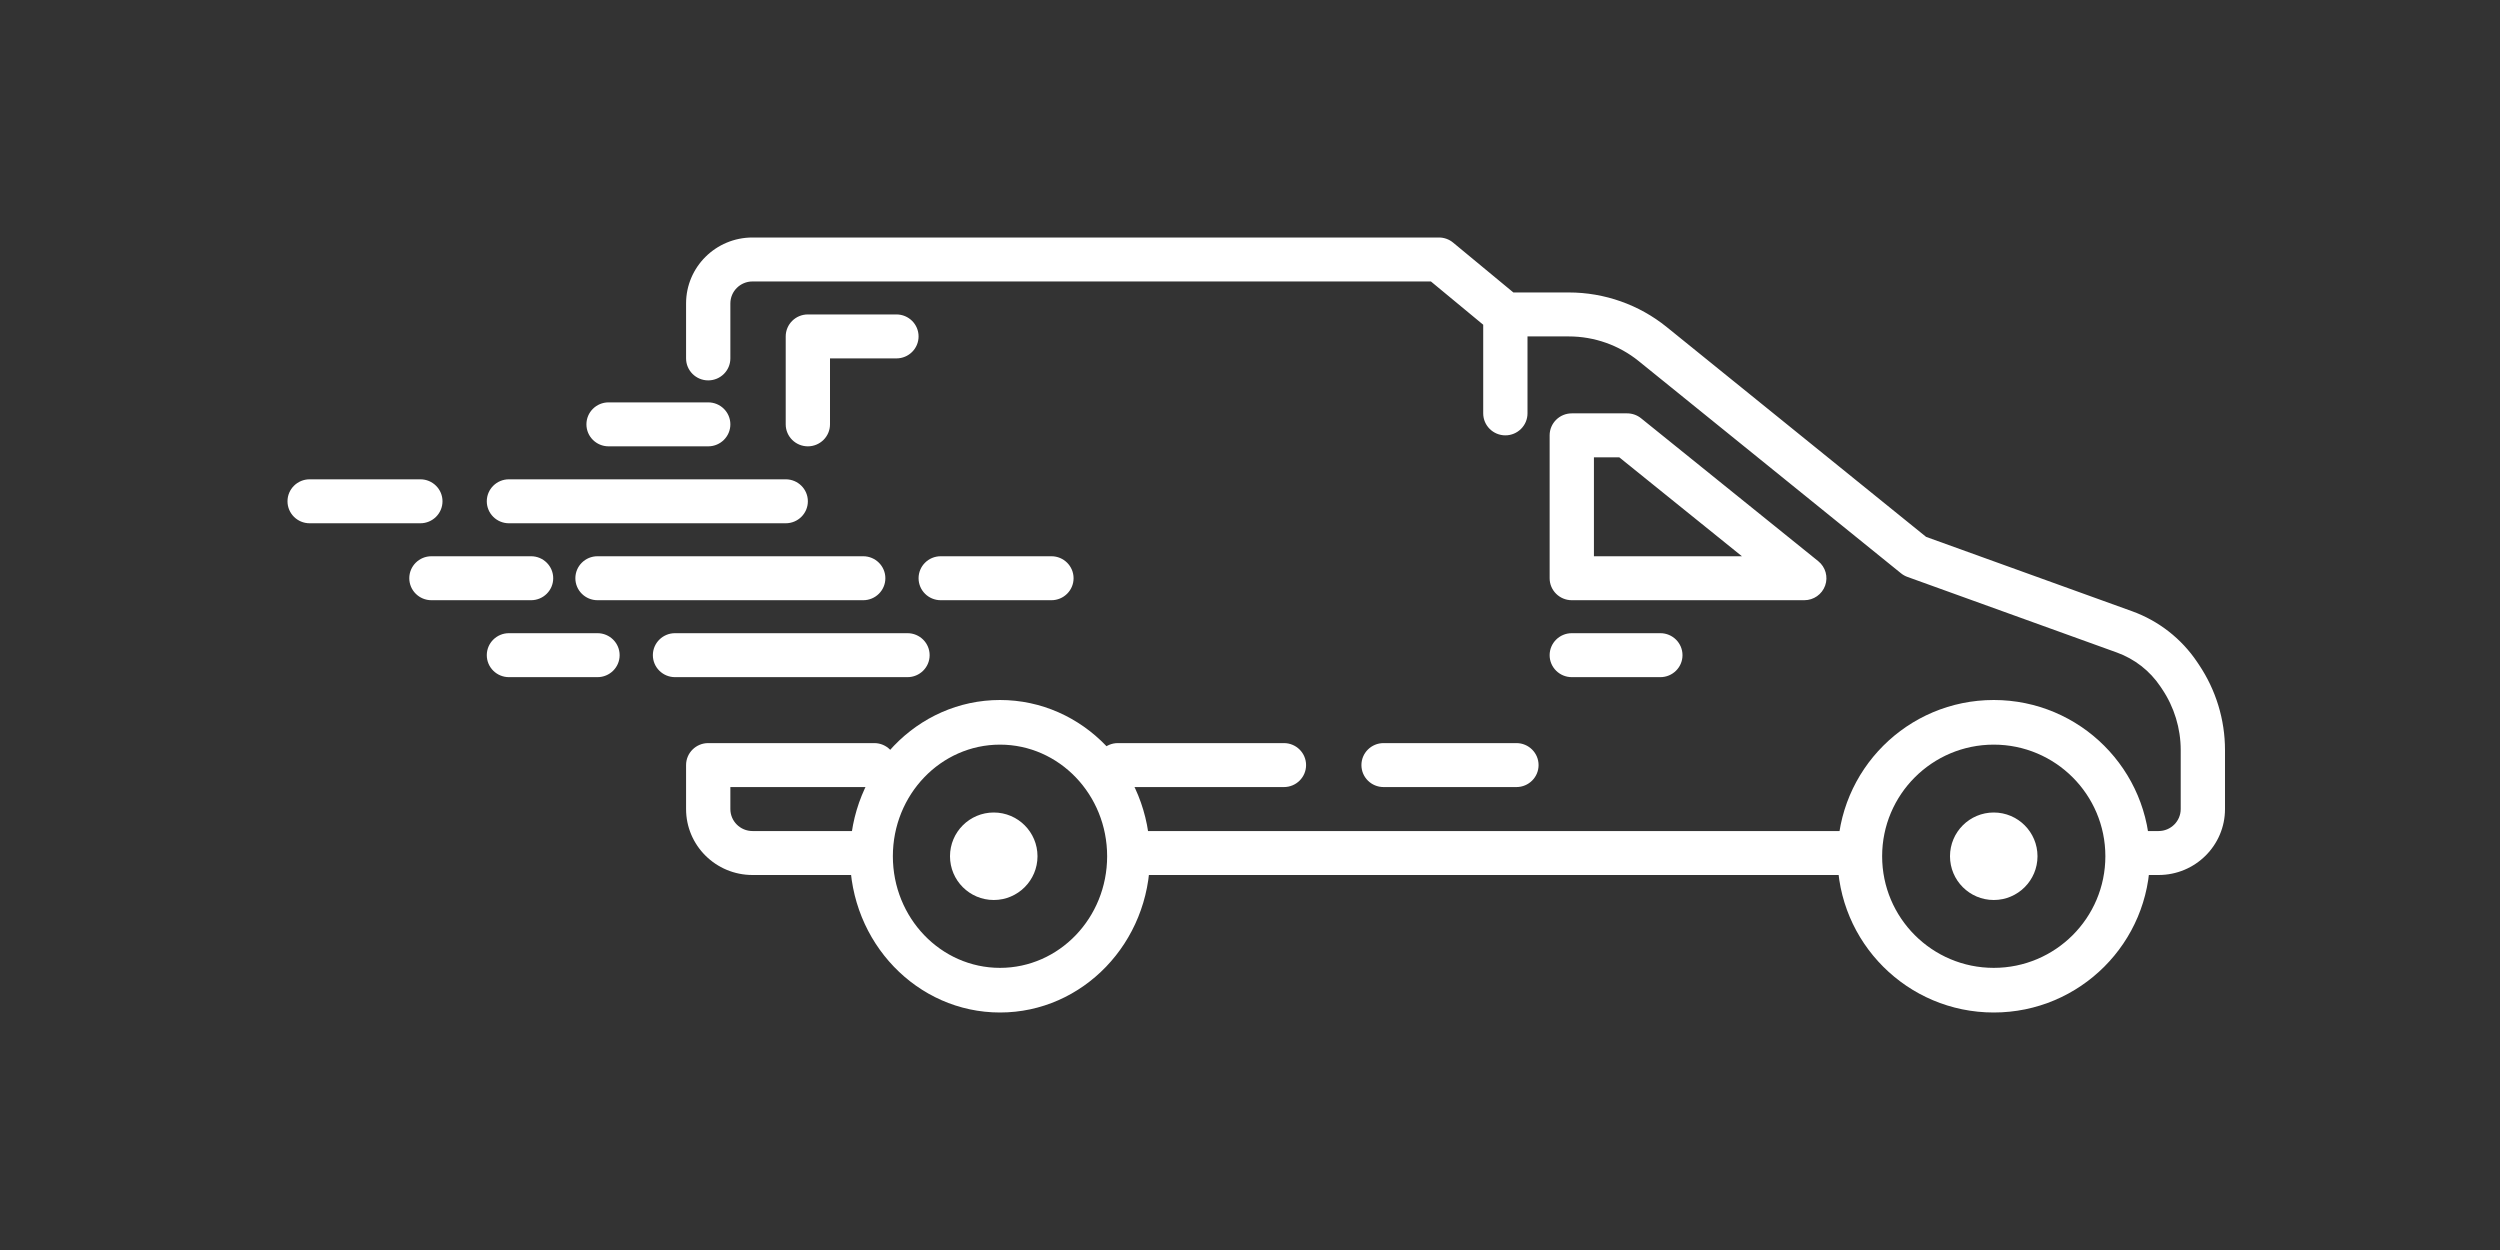 <svg width="200" height="100" viewBox="0 0 200 100" fill="none" xmlns="http://www.w3.org/2000/svg">
<rect x="0" y="0" width="200" height="100" fill="#333333" stroke="none"/>
<path fill-rule="evenodd" clip-rule="evenodd" d="M54.886 24.276C54.886 21.362 57.265 19 60.2 19H115.114C115.529 19 115.93 19.144 116.248 19.408L121.07 23.397H125.504C128.358 23.397 131.124 24.374 133.337 26.163L154.087 42.949L170.56 48.896C172.689 49.664 174.515 51.088 175.771 52.959L175.917 53.177C177.275 55.199 178 57.575 178 60.005V64.724C178 67.638 175.621 70 172.686 70H170.914C169.936 70 169.143 69.213 169.143 68.241C169.143 67.27 169.936 66.483 170.914 66.483H172.686C173.664 66.483 174.457 65.695 174.457 64.724V60.005C174.457 58.269 173.94 56.572 172.97 55.128L172.824 54.91C171.986 53.663 170.769 52.714 169.349 52.201L152.595 46.153C152.408 46.086 152.235 45.988 152.081 45.863L131.099 28.89C129.518 27.612 127.542 26.914 125.504 26.914H122.2V33.069C122.2 34.04 121.407 34.828 120.429 34.828C119.45 34.828 118.657 34.04 118.657 33.069V25.979L114.473 22.517H60.2C59.222 22.517 58.429 23.305 58.429 24.276V28.672C58.429 29.644 57.636 30.431 56.657 30.431C55.679 30.431 54.886 29.644 54.886 28.672V24.276ZM62.857 26.914C62.857 25.942 63.65 25.155 64.629 25.155H71.714C72.693 25.155 73.486 25.942 73.486 26.914C73.486 27.885 72.693 28.672 71.714 28.672H66.4V33.948C66.4 34.919 65.607 35.707 64.629 35.707C63.65 35.707 62.857 34.919 62.857 33.948V26.914ZM46.914 33.948C46.914 32.977 47.707 32.19 48.686 32.19H56.657C57.636 32.19 58.429 32.977 58.429 33.948C58.429 34.919 57.636 35.707 56.657 35.707H48.686C47.707 35.707 46.914 34.919 46.914 33.948ZM123.971 34.828C123.971 33.856 124.765 33.069 125.743 33.069H130.171C130.578 33.069 130.973 33.208 131.288 33.463L145.46 44.894C146.042 45.363 146.263 46.145 146.012 46.847C145.761 47.548 145.093 48.017 144.343 48.017H125.743C124.765 48.017 123.971 47.23 123.971 46.259V34.828ZM127.514 36.586V44.5H139.353L129.542 36.586H127.514ZM23 40.103C23 39.132 23.793 38.345 24.771 38.345H33.629C34.607 38.345 35.4 39.132 35.4 40.103C35.4 41.075 34.607 41.862 33.629 41.862H24.771C23.793 41.862 23 41.075 23 40.103ZM38.943 40.103C38.943 39.132 39.736 38.345 40.714 38.345H62.857C63.836 38.345 64.629 39.132 64.629 40.103C64.629 41.075 63.836 41.862 62.857 41.862H40.714C39.736 41.862 38.943 41.075 38.943 40.103ZM32.743 46.259C32.743 45.287 33.536 44.5 34.514 44.5H42.486C43.464 44.5 44.257 45.287 44.257 46.259C44.257 47.23 43.464 48.017 42.486 48.017H34.514C33.536 48.017 32.743 47.23 32.743 46.259ZM46.029 46.259C46.029 45.287 46.822 44.5 47.8 44.5H69.057C70.035 44.5 70.829 45.287 70.829 46.259C70.829 47.23 70.035 48.017 69.057 48.017H47.8C46.822 48.017 46.029 47.23 46.029 46.259ZM73.486 46.259C73.486 45.287 74.279 44.5 75.257 44.5H84.114C85.093 44.5 85.886 45.287 85.886 46.259C85.886 47.23 85.093 48.017 84.114 48.017H75.257C74.279 48.017 73.486 47.23 73.486 46.259ZM38.943 52.414C38.943 51.443 39.736 50.655 40.714 50.655H47.8C48.778 50.655 49.571 51.443 49.571 52.414C49.571 53.385 48.778 54.172 47.8 54.172H40.714C39.736 54.172 38.943 53.385 38.943 52.414ZM52.229 52.414C52.229 51.443 53.022 50.655 54 50.655H72.6C73.578 50.655 74.371 51.443 74.371 52.414C74.371 53.385 73.578 54.172 72.6 54.172H54C53.022 54.172 52.229 53.385 52.229 52.414ZM123.971 52.414C123.971 51.443 124.765 50.655 125.743 50.655H132.829C133.807 50.655 134.6 51.443 134.6 52.414C134.6 53.385 133.807 54.172 132.829 54.172H125.743C124.765 54.172 123.971 53.385 123.971 52.414ZM54.886 61.207C54.886 60.236 55.679 59.448 56.657 59.448H69.943C70.921 59.448 71.714 60.236 71.714 61.207C71.714 62.178 70.921 62.965 69.943 62.965H58.429V64.724C58.429 65.695 59.222 66.483 60.2 66.483H68.171C69.15 66.483 69.943 67.27 69.943 68.241C69.943 69.213 69.15 70 68.171 70H60.2C57.265 70 54.886 67.638 54.886 64.724V61.207ZM87.657 61.207C87.657 60.236 88.45 59.448 89.429 59.448H102.714C103.693 59.448 104.486 60.236 104.486 61.207C104.486 62.178 103.693 62.965 102.714 62.965H89.429C88.45 62.965 87.657 62.178 87.657 61.207ZM108.914 61.207C108.914 60.236 109.707 59.448 110.686 59.448H121.314C122.293 59.448 123.086 60.236 123.086 61.207C123.086 62.178 122.293 62.965 121.314 62.965H110.686C109.707 62.965 108.914 62.178 108.914 61.207ZM89.429 68.241C89.429 67.27 90.222 66.483 91.2 66.483H147.886C148.864 66.483 149.657 67.27 149.657 68.241C149.657 69.213 148.864 70 147.886 70H91.2C90.222 70 89.429 69.213 89.429 68.241Z" fill="#FFFFFF"/>
<path fill-rule="evenodd" clip-rule="evenodd" d="M80 77.429C84.734 77.429 88.571 73.431 88.571 68.5C88.571 63.569 84.734 59.571 80 59.571C75.266 59.571 71.429 63.569 71.429 68.5C71.429 73.431 75.266 77.429 80 77.429ZM80 81C86.627 81 92 75.404 92 68.5C92 61.596 86.627 56 80 56C73.373 56 68 61.596 68 68.5C68 75.404 73.373 81 80 81Z" fill="#FFFFFF"/>
<path fill-rule="evenodd" clip-rule="evenodd" d="M159.5 77.429C164.431 77.429 168.429 73.431 168.429 68.5C168.429 63.569 164.431 59.571 159.5 59.571C154.569 59.571 150.571 63.569 150.571 68.5C150.571 73.431 154.569 77.429 159.5 77.429ZM159.5 81C166.404 81 172 75.404 172 68.5C172 61.596 166.404 56 159.5 56C152.596 56 147 61.596 147 68.5C147 75.404 152.596 81 159.5 81Z" fill="#FFFFFF"/>
<path d="M83 68.5C83 70.433 81.433 72 79.5 72C77.567 72 76 70.433 76 68.5C76 66.567 77.567 65 79.5 65C81.433 65 83 66.567 83 68.5Z" fill="#FFFFFF"/>
<path d="M163 68.5C163 70.433 161.433 72 159.5 72C157.567 72 156 70.433 156 68.5C156 66.567 157.567 65 159.5 65C161.433 65 163 66.567 163 68.5Z" fill="#FFFFFF"/>
</svg>

